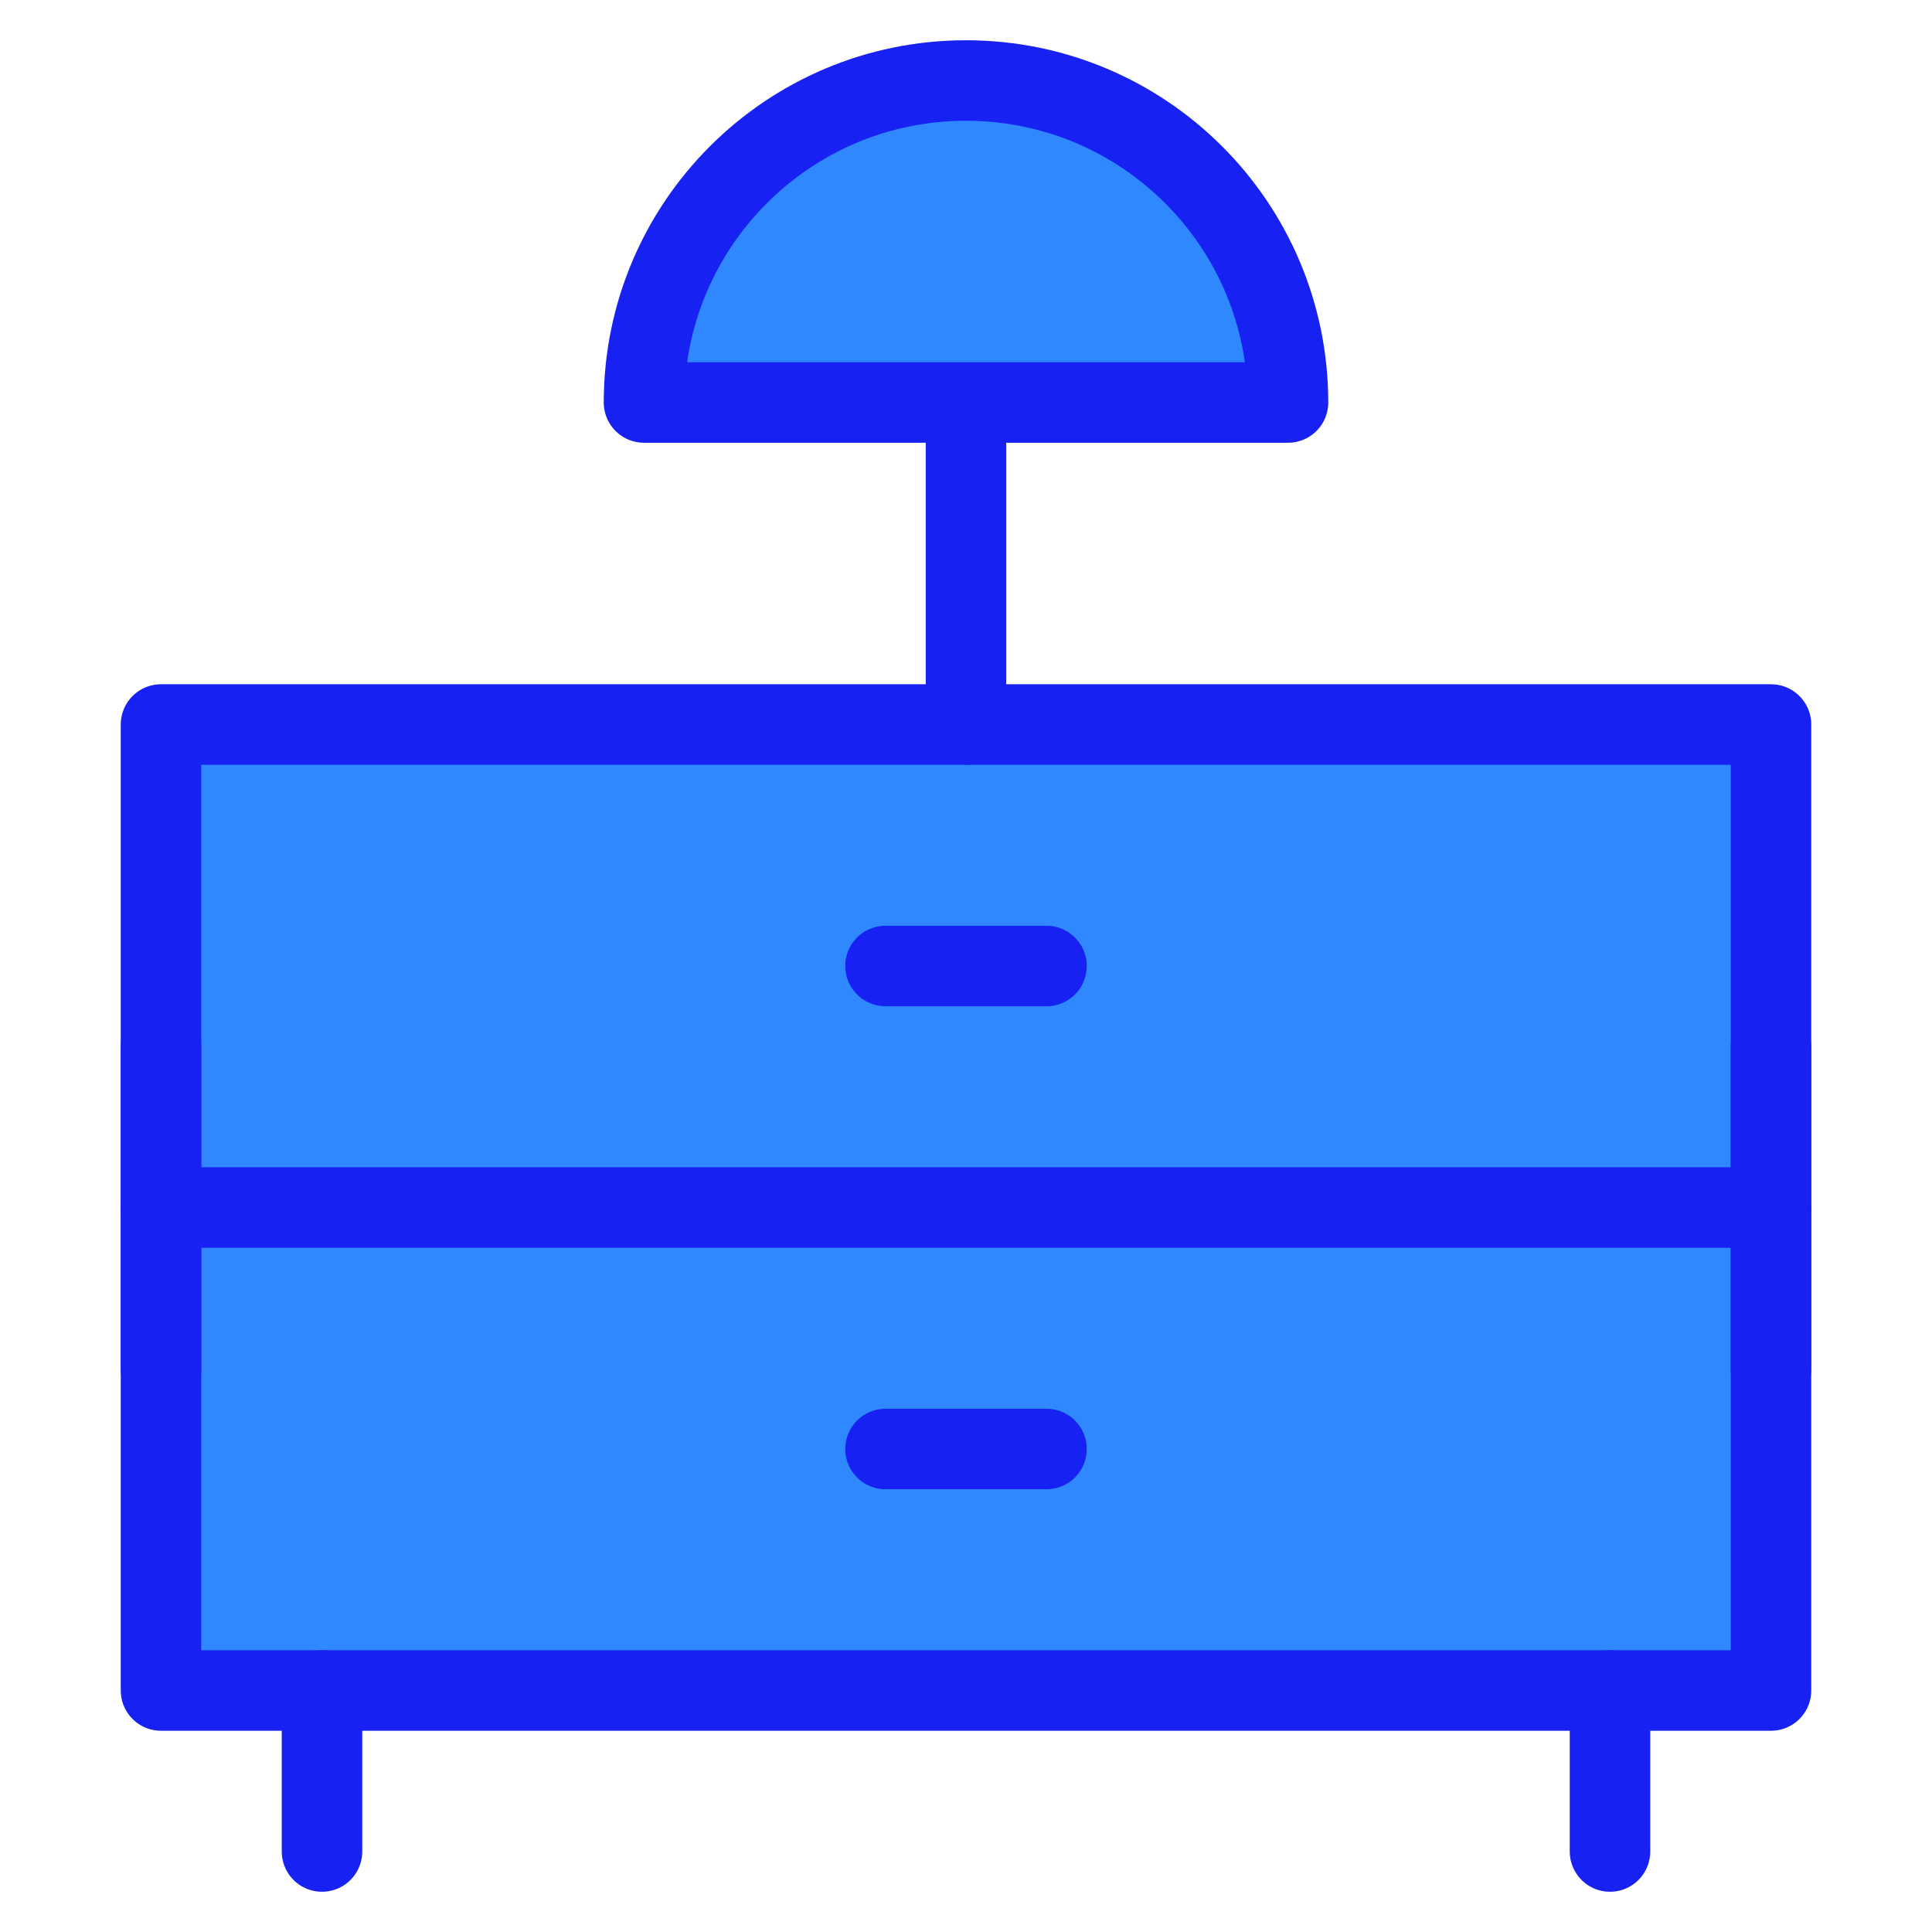 <?xml version="1.0" encoding="UTF-8"?><svg width="24" height="24" viewBox="0 0 48 48" fill="none" xmlns="http://www.w3.org/2000/svg"><path d="M4 18H44V42H4V18Z" fill="#2F88FF" stroke="#1721F1" stroke-width="2" stroke-linecap="round" stroke-linejoin="round"/><path d="M22 24H26" stroke="#1721F1" stroke-width="2" stroke-linecap="round" stroke-linejoin="round"/><path d="M4 30H44" stroke="#1721F1" stroke-width="2" stroke-linecap="round" stroke-linejoin="round"/><path d="M22 36H26" stroke="#1721F1" stroke-width="2" stroke-linecap="round" stroke-linejoin="round"/><path d="M8 42V46" stroke="#1721F1" stroke-width="2" stroke-linecap="round" stroke-linejoin="round"/><path d="M40 42V46" stroke="#1721F1" stroke-width="2" stroke-linecap="round" stroke-linejoin="round"/><path d="M24 18V10" stroke="#1721F1" stroke-width="2" stroke-linecap="round" stroke-linejoin="round"/><path fill-rule="evenodd" clip-rule="evenodd" d="M32 10C32 5.582 28.418 2 24 2C19.582 2 16 5.582 16 10H32Z" fill="#2F88FF" stroke="#1721F1" stroke-width="2" stroke-linecap="round" stroke-linejoin="round"/><path d="M44 26V34" stroke="#1721F1" stroke-width="2" stroke-linecap="round" stroke-linejoin="round"/><path d="M4 26V34" stroke="#1721F1" stroke-width="2" stroke-linecap="round" stroke-linejoin="round"/></svg>